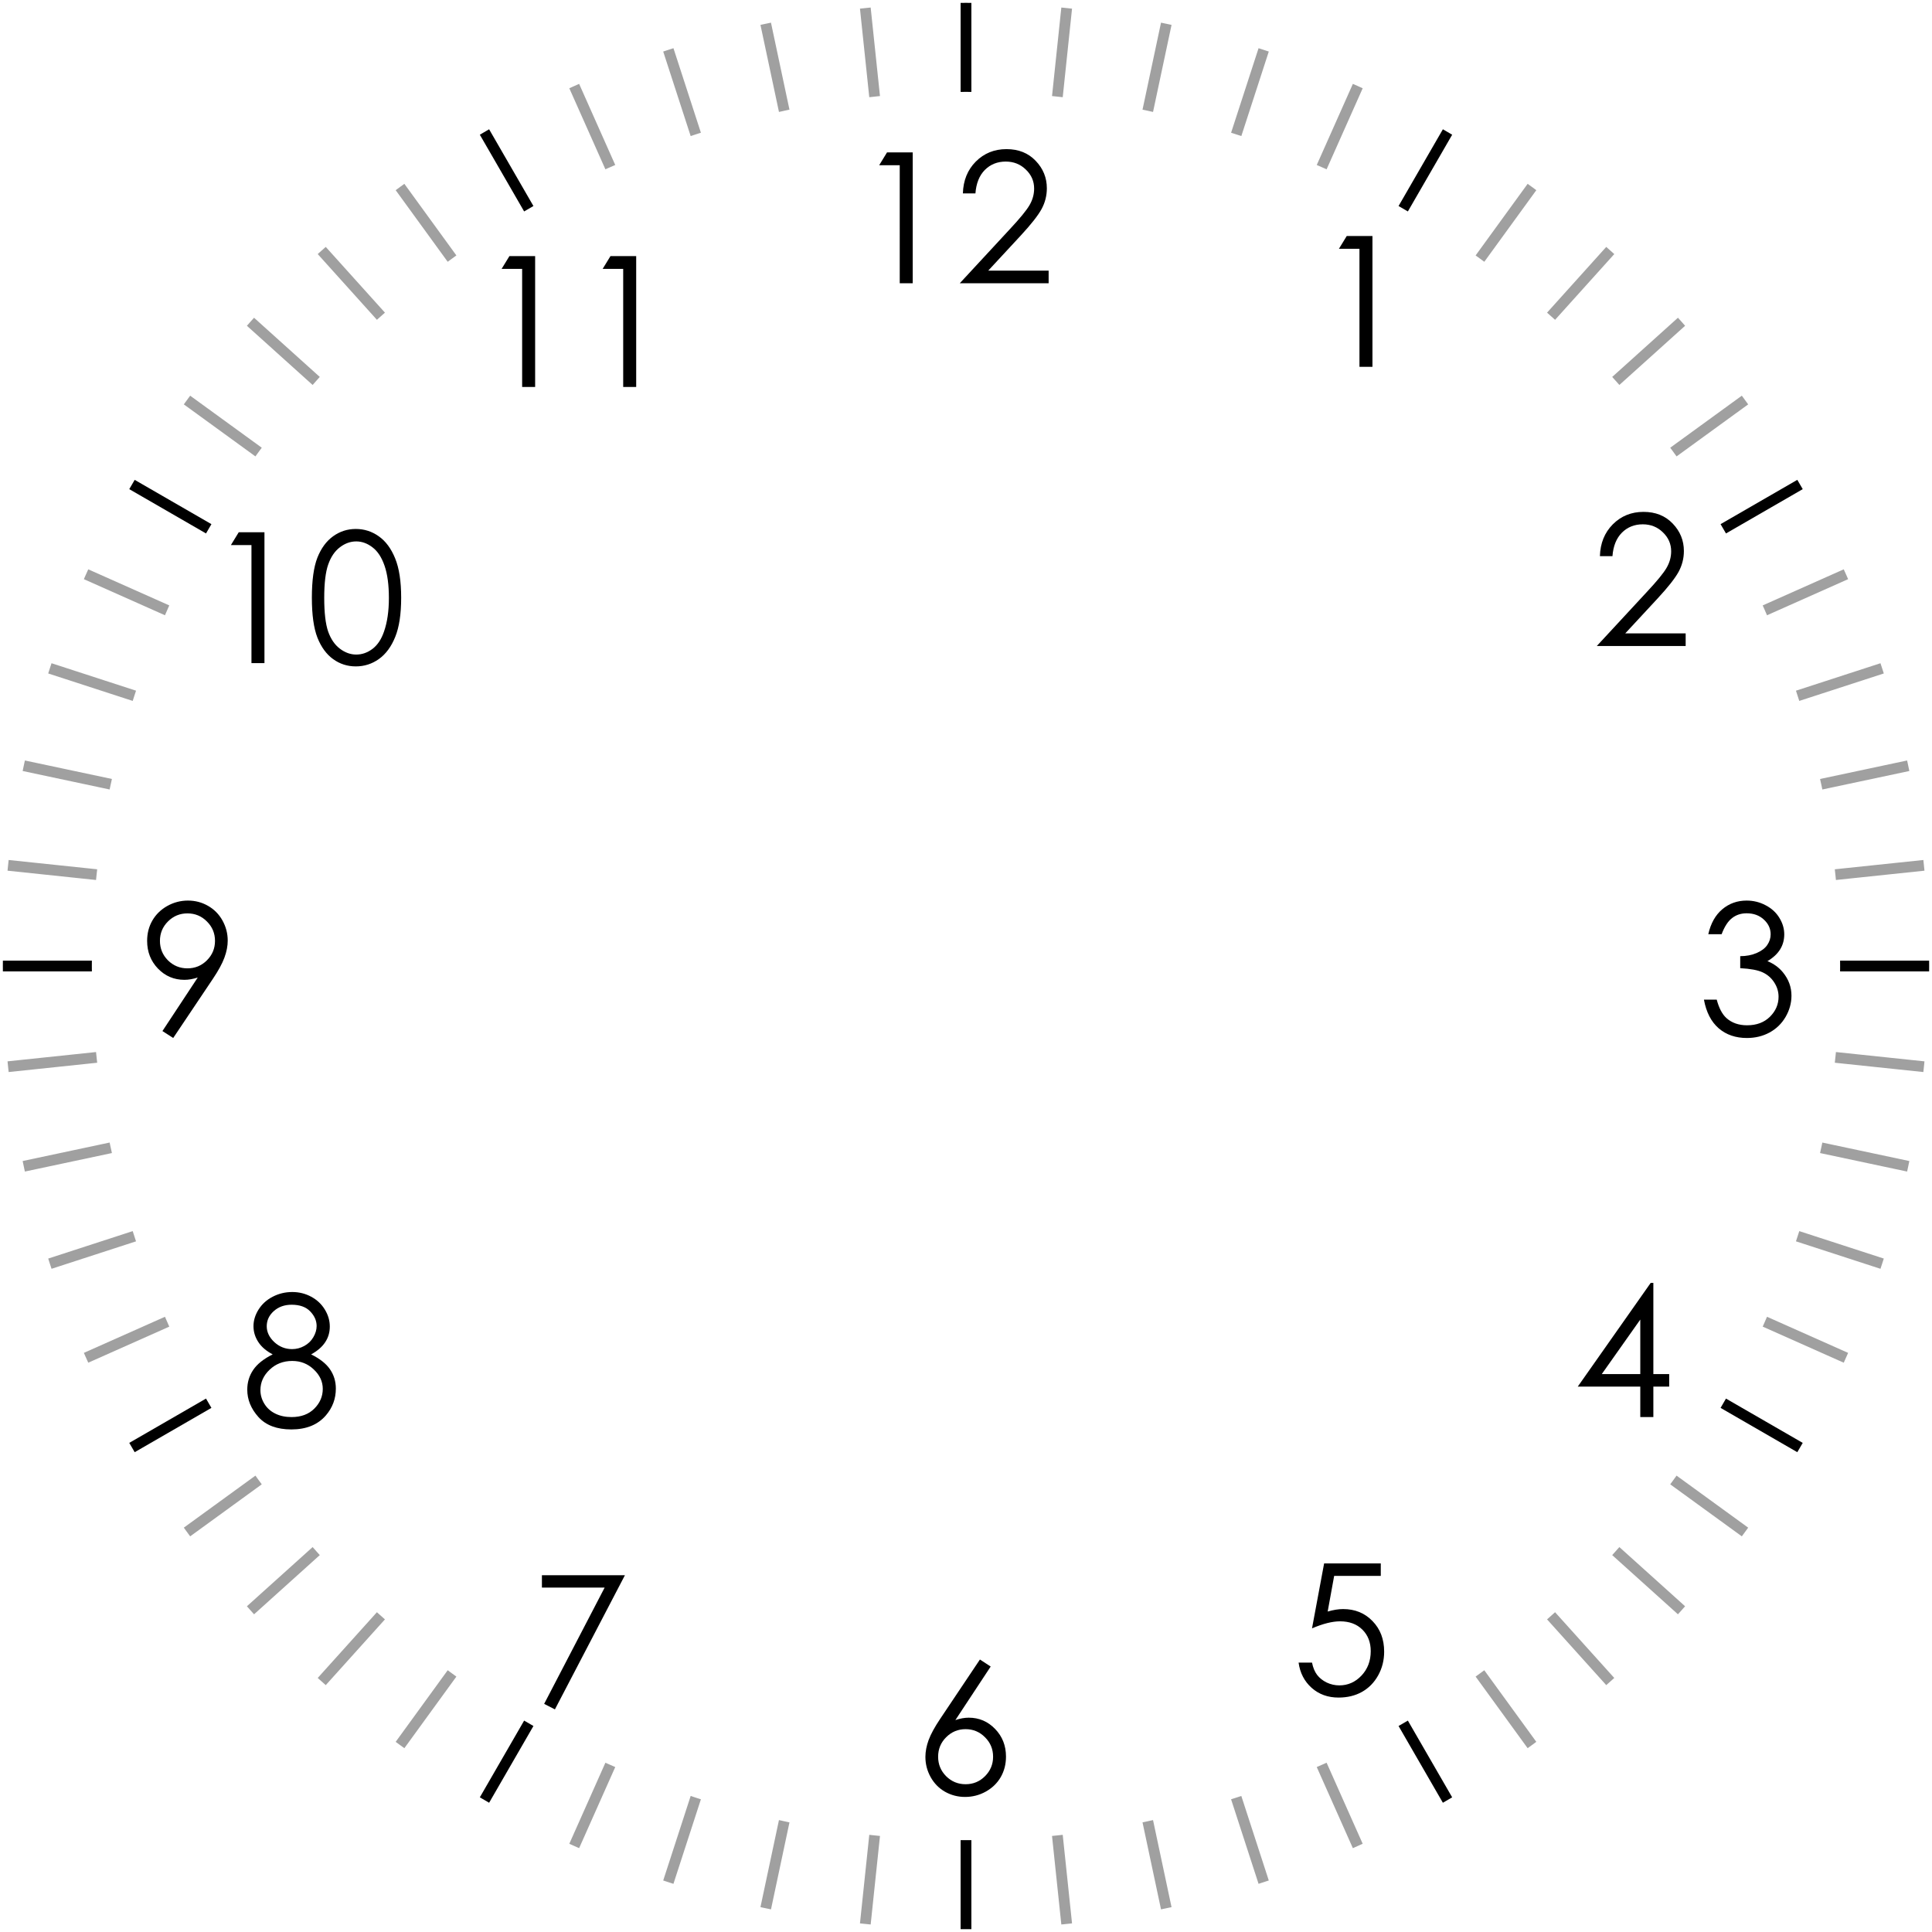 <svg xmlns="http://www.w3.org/2000/svg" width="678.755" height="678.764" viewBox="0 0 179.587 179.59">
  <g>
    <path d="M89.793.265c-.167 0-.333.002-.5.003v8.275c.167 0 .333-.003.5-.003.167 0 .334.002.5.003V.268c-.166-.001-.333-.003-.5-.003z" style="line-height:normal;font-variant-ligatures:normal;font-variant-position:normal;font-variant-caps:normal;font-variant-numeric:normal;font-variant-alternates:normal;font-feature-settings:normal;text-indent:0;text-align:start;text-decoration-line:none;text-decoration-style:solid;text-decoration-color:#000;text-transform:none;text-orientation:mixed;shape-padding:0;isolation:auto;mix-blend-mode:normal" color="#000" font-family="sans-serif" white-space="normal" overflow="visible"/>
    <path d="M80.932.7c-.332.033-.664.068-.995.104l.865 8.232c.332-.037.663-.073.995-.106zM98.655.7l-.865 8.23c.332.033.663.07.995.106L99.65.804A89.619 89.619 0 0 0 98.655.7zM107.921 2.106l-1.719 8.087c.328.067.652.141.978.212l1.72-8.091c-.326-.071-.652-.14-.979-.208zM71.665 2.107c-.326.067-.652.136-.977.207l1.72 8.091c.325-.07.65-.145.976-.212zM62.6 4.481a88.75 88.75 0 0 0-.952.31l2.552 7.856c.317-.105.634-.208.952-.309zM116.988 4.481l-2.553 7.857c.318.101.635.204.952.309l2.552-7.856a88.725 88.725 0 0 0-.95-.31zM125.755 7.796l-3.357 7.54c.305.134.612.265.915.402l3.355-7.534a89.197 89.197 0 0 0-.913-.408zM53.833 7.797c-.305.134-.61.27-.914.407l3.355 7.534c.303-.137.61-.268.915-.402z" style="line-height:normal;font-variant-ligatures:normal;font-variant-position:normal;font-variant-caps:normal;font-variant-numeric:normal;font-variant-alternates:normal;font-feature-settings:normal;text-indent:0;text-align:start;text-decoration-line:none;text-decoration-style:solid;text-decoration-color:#000;text-transform:none;text-orientation:mixed;shape-padding:0;isolation:auto;mix-blend-mode:normal" color="#000" font-family="sans-serif" white-space="normal" overflow="visible" fill="#a0a0a0"/>
    <path d="M45.465 12.017c-.29.166-.576.336-.863.505l4.118 7.132c.287-.169.574-.338.864-.503zM134.122 12.017l-4.12 7.134c.29.165.578.334.865.503l4.119-7.132c-.288-.169-.575-.339-.864-.505z" style="line-height:normal;font-variant-ligatures:normal;font-variant-position:normal;font-variant-caps:normal;font-variant-numeric:normal;font-variant-alternates:normal;font-feature-settings:normal;text-indent:0;text-align:start;text-decoration-line:none;text-decoration-style:solid;text-decoration-color:#000;text-transform:none;text-orientation:mixed;shape-padding:0;isolation:auto;mix-blend-mode:normal" color="#000" font-family="sans-serif" white-space="normal" overflow="visible"/>
    <path d="M142 17.088l-4.836 6.657c.27.194.54.391.808.589l4.836-6.657a89.876 89.876 0 0 0-.808-.59zM37.587 17.088c-.27.195-.54.392-.808.59l4.836 6.656c.268-.198.537-.395.808-.59zM30.28 22.951c-.25.222-.5.442-.747.666l5.503 6.111c.246-.224.497-.444.746-.666zM149.307 22.951l-5.502 6.111c.249.222.5.442.746.667l5.503-6.112c-.247-.224-.498-.444-.747-.666zM155.972 29.535l-6.112 5.503c.225.247.445.497.667.746l6.111-5.502c-.222-.25-.441-.5-.666-.747zM23.615 29.536c-.224.246-.444.497-.665.746l6.11 5.502c.222-.25.442-.5.666-.746zM161.91 36.78l-6.656 4.837c.198.268.395.537.59.808l6.656-4.836c-.195-.27-.392-.54-.59-.808zM17.677 36.781c-.198.269-.395.538-.59.808l6.656 4.836c.194-.271.391-.54.589-.808z" style="line-height:normal;font-variant-ligatures:normal;font-variant-position:normal;font-variant-caps:normal;font-variant-numeric:normal;font-variant-alternates:normal;font-feature-settings:normal;text-indent:0;text-align:start;text-decoration-line:none;text-decoration-style:solid;text-decoration-color:#000;text-transform:none;text-orientation:mixed;shape-padding:0;isolation:auto;mix-blend-mode:normal" color="#000" font-family="sans-serif" white-space="normal" overflow="visible" fill="#a0a0a0"/>
    <path d="M167.067 44.604l-7.133 4.118c.169.287.338.575.503.865l7.134-4.119c-.165-.29-.335-.576-.504-.864zM12.52 44.605c-.168.287-.338.574-.504.863l7.133 4.118c.165-.29.334-.577.503-.864z" style="line-height:normal;font-variant-ligatures:normal;font-variant-position:normal;font-variant-caps:normal;font-variant-numeric:normal;font-variant-alternates:normal;font-feature-settings:normal;text-indent:0;text-align:start;text-decoration-line:none;text-decoration-style:solid;text-decoration-color:#000;text-transform:none;text-orientation:mixed;shape-padding:0;isolation:auto;mix-blend-mode:normal" color="#000" font-family="sans-serif" white-space="normal" overflow="visible"/>
    <path d="M171.383 52.921l-7.534 3.355c.138.303.269.61.402.916l7.54-3.357c-.134-.305-.27-.61-.408-.914zM8.204 52.922a89.13 89.13 0 0 0-.408.914l7.538 3.355c.134-.305.265-.612.402-.915zM174.797 61.65l-7.856 2.553c.104.316.207.633.308.951l7.858-2.553a88.763 88.763 0 0 0-.31-.951zM4.79 61.65a88.79 88.79 0 0 0-.309.951l7.855 2.553c.101-.318.204-.635.309-.952zM2.313 70.69c-.07.325-.14.651-.207.978l8.085 1.718c.067-.327.141-.651.212-.977zM177.274 70.69l-8.092 1.72c.071.325.146.65.213.976l8.086-1.718a87.898 87.898 0 0 0-.207-.979zM.804 79.94c-.036.33-.071.662-.104.994l8.228.865c.032-.333.07-.663.106-.995zM178.783 79.94l-8.231.864c.036.332.073.663.105.995l8.23-.865a88.66 88.66 0 0 0-.104-.995z" style="line-height:normal;font-variant-ligatures:normal;font-variant-position:normal;font-variant-caps:normal;font-variant-numeric:normal;font-variant-alternates:normal;font-feature-settings:normal;text-indent:0;text-align:start;text-decoration-line:none;text-decoration-style:solid;text-decoration-color:#000;text-transform:none;text-orientation:mixed;shape-padding:0;isolation:auto;mix-blend-mode:normal" color="#000" font-family="sans-serif" white-space="normal" overflow="visible" fill="#a0a0a0"/>
    <path d="M.268 89.295c-.001.167-.003.333-.003.5 0 .167.002.334.003.5H8.54c0-.166-.003-.333-.003-.5 0-.167.002-.333.003-.5zM171.044 89.295c.001.167.003.333.003.5 0 .167-.002.334-.003.5h8.276c0-.166.003-.333.003-.5 0-.167-.002-.333-.003-.5z" style="line-height:normal;font-variant-ligatures:normal;font-variant-position:normal;font-variant-caps:normal;font-variant-numeric:normal;font-variant-alternates:normal;font-feature-settings:normal;text-indent:0;text-align:start;text-decoration-line:none;text-decoration-style:solid;text-decoration-color:#000;text-transform:none;text-orientation:mixed;shape-padding:0;isolation:auto;mix-blend-mode:normal" color="#000" font-family="sans-serif" white-space="normal" overflow="visible"/>
    <path d="M8.928 97.792L.7 98.656c.032.332.068.664.104.995l8.23-.865c-.037-.33-.073-.662-.106-.994zM170.657 97.792c-.032.332-.069.663-.105.994l8.231.865c.037-.331.072-.662.104-.994zM10.19 106.204l-8.084 1.718c.067.327.136.653.207.979l8.09-1.72c-.07-.325-.145-.65-.212-.977zM169.395 106.205c-.067.326-.142.65-.213.976l8.092 1.72c.071-.325.14-.651.207-.978zM12.336 114.437l-7.855 2.552c.101.318.205.635.31.951l7.853-2.552a80.722 80.722 0 0 1-.308-.951zM167.25 114.437c-.101.318-.204.635-.309.95l7.856 2.554c.105-.317.208-.634.31-.952zM15.334 122.4l-7.538 3.355c.134.306.27.61.408.914l7.532-3.353c-.137-.304-.268-.611-.402-.917zM164.252 122.4c-.134.305-.265.612-.402.915l7.534 3.354c.137-.303.273-.608.407-.913z" style="line-height:normal;font-variant-ligatures:normal;font-variant-position:normal;font-variant-caps:normal;font-variant-numeric:normal;font-variant-alternates:normal;font-feature-settings:normal;text-indent:0;text-align:start;text-decoration-line:none;text-decoration-style:solid;text-decoration-color:#000;text-transform:none;text-orientation:mixed;shape-padding:0;isolation:auto;mix-blend-mode:normal" color="#000" font-family="sans-serif" white-space="normal" overflow="visible" fill="#a0a0a0"/>
    <path d="M19.149 130.004l-7.133 4.118c.166.29.335.577.504.865l7.132-4.118c-.17-.288-.338-.575-.503-.865zM160.437 130.005c-.165.29-.334.577-.502.864l7.132 4.118c.168-.288.339-.574.504-.864z" style="line-height:normal;font-variant-ligatures:normal;font-variant-position:normal;font-variant-caps:normal;font-variant-numeric:normal;font-variant-alternates:normal;font-feature-settings:normal;text-indent:0;text-align:start;text-decoration-line:none;text-decoration-style:solid;text-decoration-color:#000;text-transform:none;text-orientation:mixed;shape-padding:0;isolation:auto;mix-blend-mode:normal" color="#000" font-family="sans-serif" white-space="normal" overflow="visible"/>
    <path d="M155.844 137.165c-.195.271-.392.54-.59.809l6.657 4.836.59-.808zM23.742 137.166l-6.655 4.835c.195.271.392.54.59.809l6.655-4.836a81.304 81.304 0 0 1-.59-.808zM29.06 143.807l-6.11 5.502c.221.249.441.5.666.747l6.11-5.503c-.224-.246-.444-.497-.666-.746zM150.526 143.807c-.221.249-.441.5-.666.746l6.112 5.503c.224-.247.444-.498.665-.747zM35.036 149.862l-5.503 6.111c.247.225.498.445.747.667l5.502-6.112c-.249-.221-.5-.441-.746-.666zM144.55 149.862c-.246.225-.496.445-.745.666l5.502 6.112c.249-.222.5-.442.746-.666zM41.615 155.256l-4.836 6.656c.269.198.538.395.808.59l4.836-6.656c-.27-.195-.54-.392-.808-.59zM137.971 155.257c-.268.197-.537.394-.807.588l4.836 6.657c.27-.194.539-.392.807-.59z" style="line-height:normal;font-variant-ligatures:normal;font-variant-position:normal;font-variant-caps:normal;font-variant-numeric:normal;font-variant-alternates:normal;font-feature-settings:normal;text-indent:0;text-align:start;text-decoration-line:none;text-decoration-style:solid;text-decoration-color:#000;text-transform:none;text-orientation:mixed;shape-padding:0;isolation:auto;mix-blend-mode:normal" color="#000" font-family="sans-serif" white-space="normal" overflow="visible" fill="#a0a0a0"/>
    <path d="M130.867 159.937c-.288.168-.575.337-.865.502l4.119 7.134c.29-.165.576-.335.864-.504zM48.72 159.937l-4.118 7.132c.288.169.575.338.864.504l4.119-7.134c-.29-.165-.577-.333-.865-.502z" style="line-height:normal;font-variant-ligatures:normal;font-variant-position:normal;font-variant-caps:normal;font-variant-numeric:normal;font-variant-alternates:normal;font-feature-settings:normal;text-indent:0;text-align:start;text-decoration-line:none;text-decoration-style:solid;text-decoration-color:#000;text-transform:none;text-orientation:mixed;shape-padding:0;isolation:auto;mix-blend-mode:normal" color="#000" font-family="sans-serif" white-space="normal" overflow="visible"/>
    <path d="M56.274 163.852l-3.354 7.534c.303.137.608.273.913.407l3.357-7.539c-.305-.134-.612-.265-.916-.402zM123.313 163.852c-.304.137-.61.268-.916.402l3.357 7.54c.305-.135.61-.27.913-.408zM64.2 166.943l-2.552 7.856c.316.105.633.208.951.31l2.553-7.858c-.318-.1-.635-.203-.951-.308zM115.386 166.943a80.74 80.74 0 0 1-.952.308l2.554 7.858c.317-.102.634-.205.95-.31zM72.407 169.185l-1.72 8.091c.326.071.653.14.98.207l1.718-8.086c-.327-.067-.652-.142-.978-.212zM107.179 169.185c-.326.07-.65.145-.977.212l1.719 8.086c.326-.067.653-.136.978-.206zM80.803 170.554l-.866 8.232c.331.036.663.07.995.103l.866-8.23c-.333-.032-.664-.07-.995-.105zM98.784 170.554c-.331.036-.662.073-.995.105l.865 8.23c.333-.032.664-.067.996-.103z" style="line-height:normal;font-variant-ligatures:normal;font-variant-position:normal;font-variant-caps:normal;font-variant-numeric:normal;font-variant-alternates:normal;font-feature-settings:normal;text-indent:0;text-align:start;text-decoration-line:none;text-decoration-style:solid;text-decoration-color:#000;text-transform:none;text-orientation:mixed;shape-padding:0;isolation:auto;mix-blend-mode:normal" color="#000" font-family="sans-serif" white-space="normal" overflow="visible" fill="#a0a0a0"/>
    <path d="M89.293 171.047v8.275c.167 0 .333.003.5.003.167 0 .334-.002.5-.003v-8.275c-.166 0-.333.003-.5.003-.167 0-.333-.002-.5-.003z" style="line-height:normal;font-variant-ligatures:normal;font-variant-position:normal;font-variant-caps:normal;font-variant-numeric:normal;font-variant-alternates:normal;font-feature-settings:normal;text-indent:0;text-align:start;text-decoration-line:none;text-decoration-style:solid;text-decoration-color:#000;text-transform:none;text-orientation:mixed;shape-padding:0;isolation:auto;mix-blend-mode:normal" color="#000" font-family="sans-serif" white-space="normal" overflow="visible"/>
    <g>
      <path  d="M82.451 14.168h2.39V26.33h-1.207V15.358h-1.91zM90.67 17.98h-1.166q.05-1.803 1.199-2.96 1.158-1.158 2.853-1.158 1.678 0 2.711 1.083 1.042 1.083 1.042 2.555 0 1.033-.496 1.943-.496.9-1.926 2.447l-3.026 3.266h5.614v1.174h-8.26l4.646-5.019q1.414-1.513 1.836-2.24.43-.736.43-1.547 0-1.025-.769-1.76-.76-.745-1.869-.745-1.165 0-1.943.777-.769.778-.876 2.183z"/>
    </g>
    <path d="M160.033 86.837h-1.24q.339-1.504 1.298-2.315.96-.81 2.266-.81.95 0 1.769.438.827.43 1.273 1.166.455.736.455 1.538 0 1.57-1.563 2.489.877.355 1.439 1.041.794.968.794 2.167 0 1.033-.546 1.976-.546.934-1.488 1.447-.943.512-2.109.512-1.57 0-2.62-.9-1.05-.91-1.373-2.663h1.19q.315 1.182.902 1.711.752.67 1.918.67 1.323 0 2.125-.794.802-.793.802-1.86 0-.711-.405-1.331-.397-.62-1.075-.935-.67-.314-2.084-.388V88.88q.835 0 1.522-.29.686-.297.992-.752.314-.455.314-.992 0-.794-.637-1.373-.628-.579-1.595-.579-.786 0-1.356.447-.57.438-.968 1.496z" style="stroke-width:0.265" aria-label="3" font-size="16.933" font-family="Century Gothic" letter-spacing="0" word-spacing="0" stroke-width=".265"/>
    <path d="M91.088 154.259l1 .653-3.282 4.977q.661-.223 1.24-.223 1.447 0 2.456 1.05 1.009 1.042 1.009 2.571 0 1.05-.488 1.902-.488.844-1.39 1.348-.892.496-1.926.496-1 0-1.86-.48-.852-.487-1.34-1.364-.487-.876-.487-1.877 0-.744.297-1.562.306-.827 1.083-1.985zm-1.331 6.474q-1.059 0-1.81.752-.745.744-.745 1.81 0 1.06.744 1.811.752.745 1.81.745 1.06 0 1.803-.745.753-.752.753-1.81 0-1.067-.753-1.811-.744-.752-1.802-.752z" style="stroke-width:0.265" aria-label="6" font-size="16.933" font-family="Century Gothic" letter-spacing="0" word-spacing="0" stroke-width=".265"/>
    <path d="M16.1 96.486l-1.001-.645 3.282-4.977q-.661.215-1.24.215-1.447 0-2.456-1.042-1.009-1.05-1.009-2.58 0-1.05.488-1.893t1.381-1.348q.901-.504 1.927-.504 1.008 0 1.86.488.86.488 1.348 1.364.487.877.487 1.869 0 .752-.305 1.579-.298.818-1.075 1.976zm1.322-6.474q1.067 0 1.81-.744.753-.752.753-1.81 0-1.059-.752-1.803-.744-.752-1.811-.752-1.058 0-1.81.752-.745.744-.745 1.803 0 1.058.744 1.81.753.744 1.811.744z" style="stroke-width:0.265" aria-label="9" font-size="16.933" font-family="Century Gothic" letter-spacing="0" word-spacing="0" stroke-width=".265"/>
    <g>
      <path d="M47.353 23.805h2.39v12.163h-1.208V24.996h-1.91zM56.746 23.805h2.39v12.163h-1.208V24.996h-1.91z"/>
    </g>
    <path d="M149.884 51.698h-1.166q.05-1.802 1.2-2.96 1.157-1.157 2.852-1.157 1.678 0 2.712 1.083 1.042 1.083 1.042 2.555 0 1.033-.497 1.943-.496.901-1.926 2.447l-3.026 3.266h5.614v1.174h-8.26l4.647-5.019q1.414-1.513 1.835-2.24.43-.736.43-1.546 0-1.026-.769-1.762-.76-.744-1.868-.744-1.166 0-1.943.778-.77.777-.877 2.182z" style="stroke-width:0.265" aria-label="2" font-size="16.933" font-family="Century Gothic" letter-spacing="0" word-spacing="0" stroke-width=".265"/>
    <path d="M128.349 145.327v1.158h-4.333l-.603 3.315q.793-.231 1.43-.231 1.662 0 2.737 1.116 1.083 1.108 1.083 2.844 0 1.2-.554 2.2-.554 1-1.505 1.538-.942.529-2.183.529-1.48 0-2.497-.902-1.017-.909-1.215-2.348h1.248q.141.703.472 1.141.339.439.893.711.562.265 1.174.265 1.199 0 2.059-.91.86-.91.86-2.273 0-1.232-.778-2.001-.777-.77-2.075-.77-1.075 0-2.605.654l1.125-6.036z" style="stroke-width:0.265" aria-label="5" font-size="16.933" font-family="Century Gothic" letter-spacing="0" word-spacing="0" stroke-width=".265"/>
    <path d="M28.92 125.894q1.232.612 1.76 1.397.538.786.538 1.786 0 1.406-.918 2.48-1.124 1.315-3.216 1.315-2.017 0-3.06-1.15-1.04-1.157-1.04-2.546 0-1.017.545-1.827.546-.819 1.819-1.455-.893-.463-1.34-1.15-.446-.686-.446-1.471 0-.794.471-1.546.48-.761 1.315-1.191.843-.438 1.819-.438.95 0 1.761.438.81.438 1.265 1.19.463.753.463 1.58 0 .827-.438 1.472-.43.644-1.298 1.116zm-1.811-4.614q-1 0-1.662.595-.653.587-.653 1.406 0 .81.703 1.472.71.653 1.653.653.604 0 1.141-.298.538-.297.835-.81.306-.52.306-1.042 0-.736-.595-1.356-.595-.62-1.728-.62zm.058 5.226q-1.257 0-2.109.818-.851.81-.851 1.894 0 .67.364 1.265.363.595 1.017.917.653.323 1.513.323 1.33 0 2.116-.786.786-.785.786-1.835 0-1.017-.835-1.803-.827-.793-2.001-.793z" style="stroke-width:0.265" aria-label="8" font-size="16.933" font-family="Century Gothic" letter-spacing="0" word-spacing="0" stroke-width=".265"/>
    <g>
      <path d="M22.192 49.475h2.39v12.163h-1.208V50.666h-1.91zM28.989 55.56q0-2.405.512-3.72.521-1.315 1.464-1.993.942-.678 2.108-.678 1.182 0 2.142.687.959.678 1.513 2.042.562 1.364.562 3.663 0 2.29-.554 3.646-.546 1.356-1.513 2.05-.968.687-2.15.687-1.166 0-2.1-.67-.934-.67-1.464-1.993-.52-1.33-.52-3.72zm1.149.026q0 2.058.364 3.117.372 1.05 1.091 1.595.72.546 1.521.546.81 0 1.513-.53.703-.537 1.067-1.603.455-1.298.455-3.125 0-1.836-.405-3.002-.405-1.174-1.125-1.711-.71-.546-1.505-.546-.81 0-1.521.546-.711.537-1.083 1.595-.372 1.05-.372 3.118z"/>
    </g>
    <path d="M125.185 21.938h2.39V34.1h-1.208V23.128h-1.91z" style="stroke-width:0.265" aria-label="1" font-size="16.933" font-family="Century Gothic" letter-spacing="0" word-spacing="0" stroke-width=".265"/>
    <path d="M153.438 119.252h.248v8.475h1.472v1.166h-1.472v2.828h-1.215v-2.828h-5.813zm-.967 8.475v-5.068l-3.58 5.068z" style="stroke-width:0.265" aria-label="4" font-size="16.933" font-family="Century Gothic" letter-spacing="0" word-spacing="0" stroke-width=".265"/>
    <path d="M50.373 146.426h7.715l-6.507 12.469-1-.513 5.622-10.807h-5.83z" style="stroke-width:0.265" aria-label="7" font-size="16.933" font-family="Century Gothic" letter-spacing="0" word-spacing="0" stroke-width=".265"/>
  </g>
</svg>
